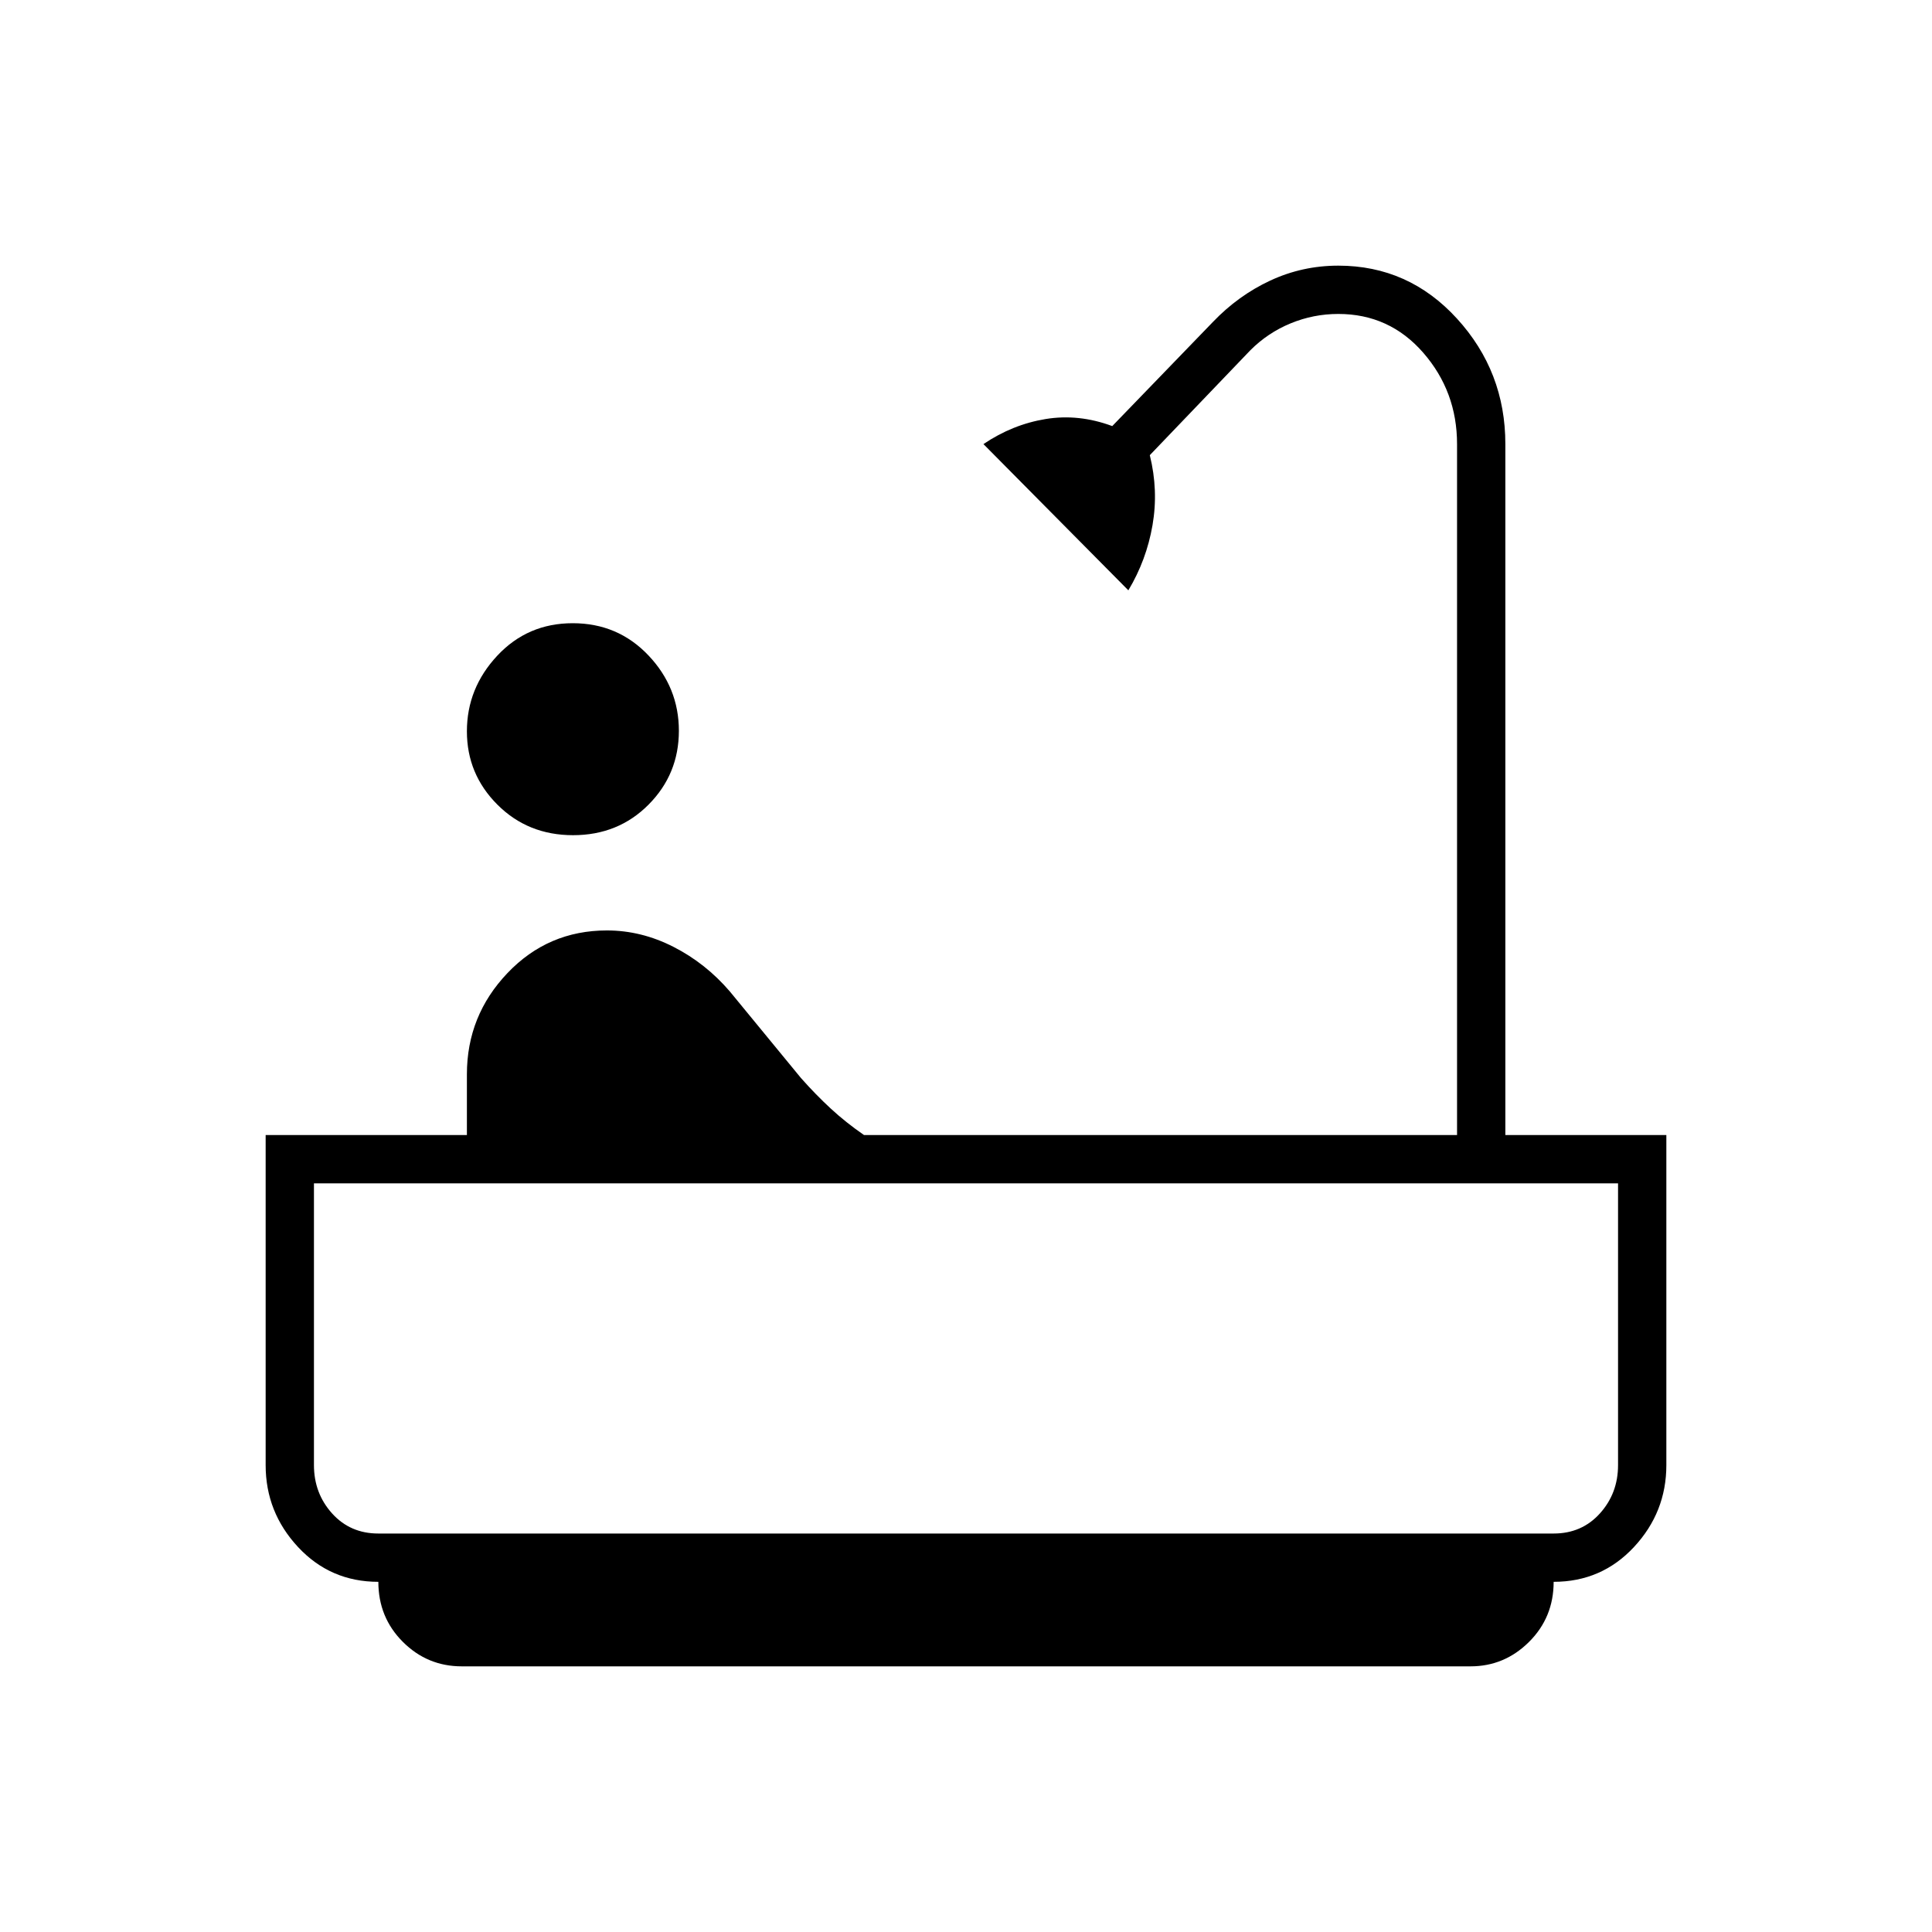 <svg xmlns="http://www.w3.org/2000/svg" height="40" viewBox="0 -960 960 960" width="40"><path d="M284.75-545q-22.42 0-37.58-15.16Q232-575.32 232-596.61q0-21.41 15.08-37.57 15.09-16.15 37.5-16.15 22.42 0 37.59 15.96 15.16 15.96 15.16 37.5t-15.08 36.7Q307.17-545 284.75-545Zm-55.26 413q-17.16 0-29.32-12.17Q188-156.33 188-174q-23.83 0-39.92-17.3Q132-208.59 132-232v-164h100v-30.2q0-29.13 20.17-50.3 20.16-21.17 49.42-21.17 17.08 0 33.08 8.17t28 22.17l35.33 43q7.33 8.28 14.83 15.2t16.5 13.13H724v-343.33q0-26.1-16.79-45.39Q690.41-804 665-804q-12.35 0-23.68 4.67Q630-794.67 621.33-786l-50 52.17q4.34 17.51 1.34 34.83-3 17.33-12 32.33l-72-72.66q14.4-9.74 30.87-12.45 16.46-2.7 33.13 3.5l50-51.72q12.6-13.18 28.53-20.59Q647.13-828 665-828q34.95 0 58.97 26.32Q748-775.35 748-739.33V-396h80v164q0 23.41-16.08 40.7Q795.83-174 772-174q0 17.67-12.21 29.83Q747.58-132 730.67-132H229.49ZM188-198h584q14 0 23-10t9-24v-140H156v140q0 14 9 24t23 10Zm0 0h-32 648-616Z"/></svg>